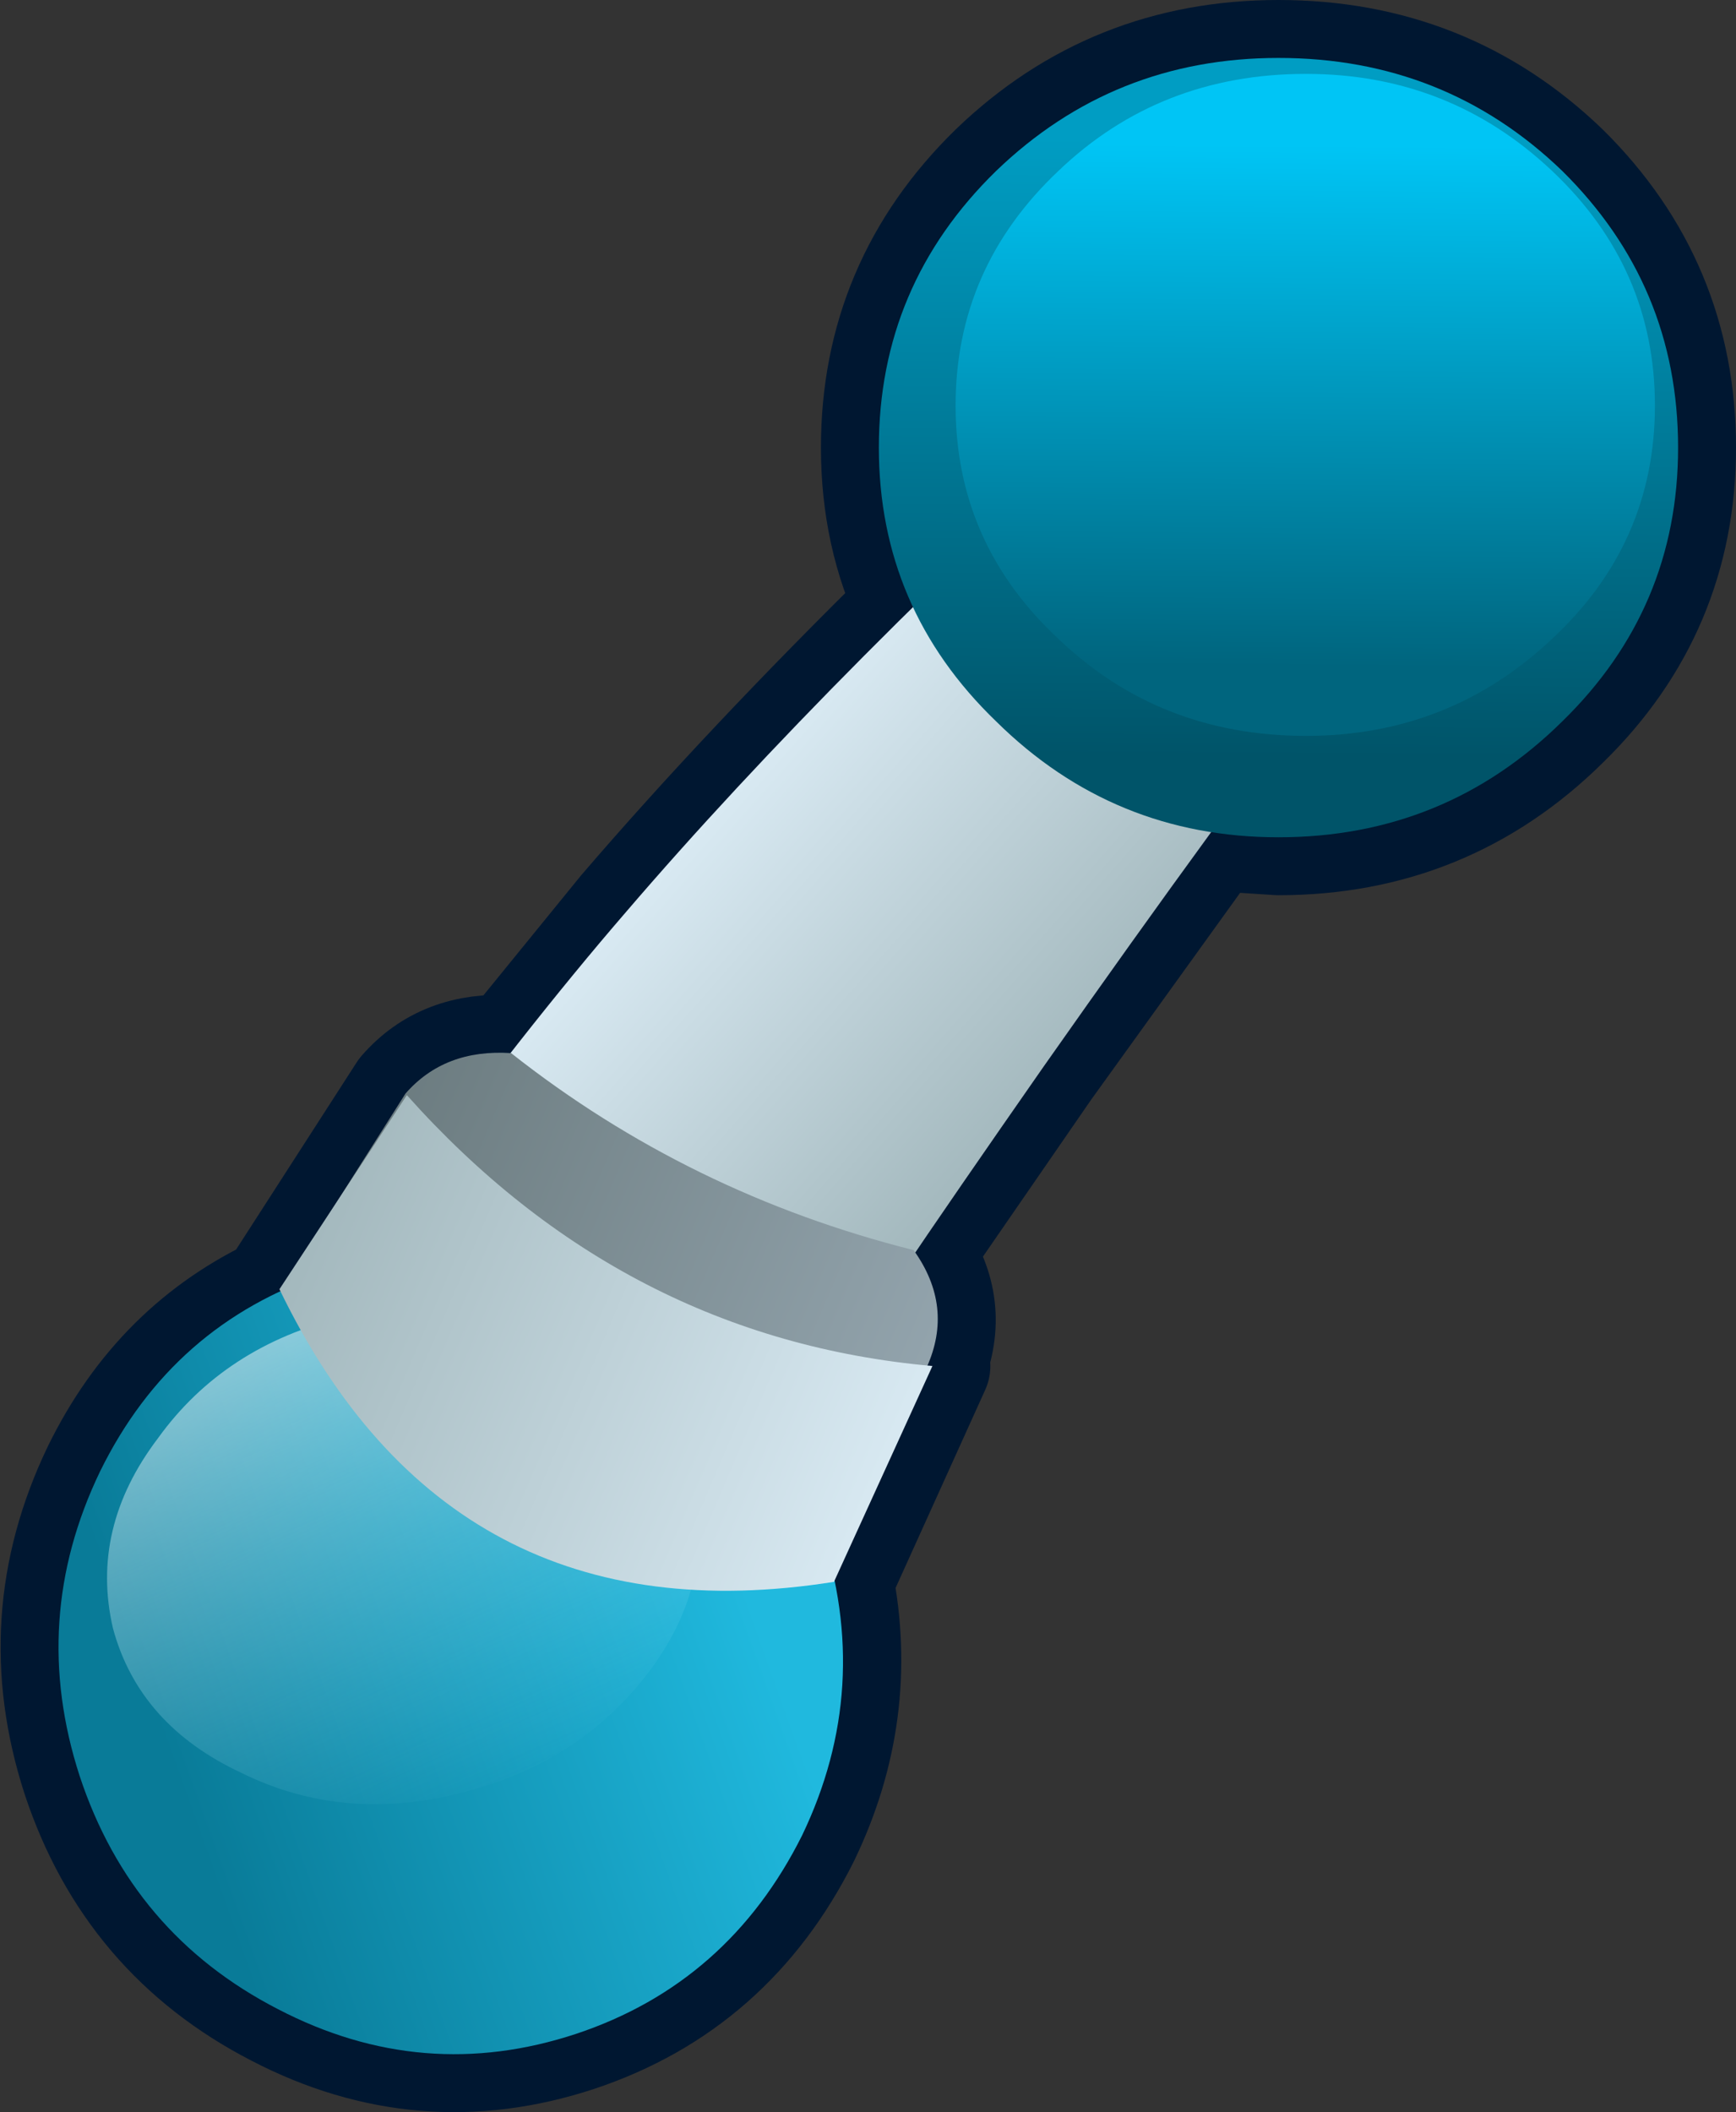 <?xml version="1.0" encoding="UTF-8" standalone="no"?>
<svg xmlns:xlink="http://www.w3.org/1999/xlink" height="72.9px" width="59.95px" xmlns="http://www.w3.org/2000/svg">
  <rect width="100%" height="100%" fill="#333333" stroke="none"/>
  <g transform="matrix(1.0, 0.0, 0.0, 1.0, 2.0, 12.8)">
    <path d="M51.95 -6.9 Q55.95 -2.95 55.95 2.65 55.95 8.2 51.95 12.1 47.9 16.1 42.15 16.1 L39.85 15.95 34.05 24.0 29.6 30.45 Q30.9 32.3 30.05 34.35 L30.2 34.35 26.85 41.75 Q27.75 46.3 25.7 50.55 23.15 55.65 17.9 57.4 12.6 59.15 7.6 56.55 2.55 53.95 0.75 48.5 -1.0 43.1 1.45 38.0 3.55 33.7 7.7 31.8 L7.65 31.7 12.0 24.95 Q13.35 23.4 15.65 23.55 L19.6 18.7 Q23.85 13.75 29.55 8.15 28.35 5.65 28.35 2.65 28.35 -2.95 32.4 -6.9 36.45 -10.8 42.15 -10.8 47.9 -10.8 51.95 -6.9" fill="#ffffff" fill-rule="evenodd" stroke="none"/>
    <path d="M51.95 -6.9 Q55.95 -2.95 55.95 2.65 55.95 8.2 51.95 12.1 47.9 16.1 42.15 16.1 L39.85 15.95 34.05 24.0 29.6 30.45 Q30.9 32.3 30.05 34.35 L30.2 34.35 26.85 41.75 Q27.75 46.3 25.7 50.55 23.15 55.65 17.9 57.4 12.6 59.15 7.6 56.55 2.55 53.95 0.75 48.5 -1.0 43.1 1.45 38.0 3.55 33.7 7.7 31.8 L7.65 31.7 12.0 24.95 Q13.35 23.4 15.65 23.55 L19.6 18.7 Q23.85 13.75 29.55 8.15 28.35 5.65 28.35 2.65 28.35 -2.95 32.4 -6.9 36.45 -10.8 42.15 -10.8 47.9 -10.8 51.95 -6.9 Z" fill="none" stroke="#001731" stroke-linecap="round" stroke-linejoin="round" stroke-width="4.0"/>
    <path d="M40.75 4.55 Q43.0 5.95 44.7 9.4 40.2 15.25 34.05 24.0 27.7 33.1 26.8 34.75 L17.3 30.9 11.85 28.55 Q16.1 22.75 19.6 18.7 26.8 10.3 38.2 0.0 38.45 3.1 40.75 4.55" fill="url(#gradient0)" fill-rule="evenodd" stroke="none"/>
    <path d="M0.75 48.5 Q-1.0 43.1 1.45 38.0 3.95 32.9 9.25 31.15 14.5 29.4 19.55 32.0 24.6 34.6 26.35 40.0 28.15 45.45 25.7 50.55 23.15 55.65 17.9 57.4 12.6 59.15 7.6 56.55 2.55 53.95 0.75 48.5" fill="url(#gradient1)" fill-rule="evenodd" stroke="none"/>
    <path d="M17.55 33.3 Q21.05 34.9 21.9 38.35 22.75 41.75 20.45 44.85 18.1 48.0 14.05 49.05 9.9 50.15 6.35 48.4 2.8 46.75 1.9 43.4 1.1 39.95 3.45 36.85 5.75 33.65 9.9 32.65 14.0 31.65 17.55 33.3" fill="url(#gradient2)" fill-rule="evenodd" stroke="none"/>
    <path d="M12.0 24.95 Q13.35 23.4 15.65 23.55 21.8 28.4 29.55 30.35 30.95 32.3 30.0 34.4 L28.65 37.35 9.15 29.45 12.0 24.95" fill="url(#gradient3)" fill-rule="evenodd" stroke="none"/>
    <path d="M12.05 25.0 Q19.55 33.4 30.2 34.35 L26.8 41.8 Q13.55 43.9 7.65 31.7 L12.05 25.0" fill="url(#gradient4)" fill-rule="evenodd" stroke="none"/>
    <path d="M51.95 -6.9 Q55.95 -2.95 55.95 2.65 55.95 8.2 51.95 12.1 47.9 16.1 42.15 16.1 36.45 16.1 32.4 12.1 28.35 8.2 28.35 2.65 28.35 -2.95 32.4 -6.9 36.45 -10.8 42.15 -10.8 47.9 -10.8 51.95 -6.9" fill="url(#gradient5)" fill-rule="evenodd" stroke="none"/>
    <path d="M51.6 -6.9 Q55.15 -3.55 55.15 1.2 55.15 5.95 51.6 9.25 48.05 12.6 43.1 12.6 38.05 12.6 34.55 9.25 31.0 5.95 31.0 1.2 31.0 -3.55 34.55 -6.9 38.05 -10.25 43.1 -10.25 48.05 -10.25 51.6 -6.9" fill="url(#gradient6)" fill-rule="evenodd" stroke="none"/>
  </g>
  <defs>
    <linearGradient gradientTransform="matrix(0.007, 0.006, 0.015, -0.017, 32.3, 15.85)" gradientUnits="userSpaceOnUse" id="gradient0" spreadMethod="pad" x1="-819.2" x2="819.2">
      <stop offset="0.0" stop-color="#d8e9f2"/>
      <stop offset="1.0" stop-color="#a3b8bd"/>
    </linearGradient>
    <linearGradient gradientTransform="matrix(0.012, -0.004, -0.005, -0.014, 13.55, 44.25)" gradientUnits="userSpaceOnUse" id="gradient1" spreadMethod="pad" x1="-819.2" x2="819.2">
      <stop offset="0.0" stop-color="#097b98"/>
      <stop offset="1.0" stop-color="#20b9de"/>
    </linearGradient>
    <linearGradient gradientTransform="matrix(0.002, 0.011, 0.009, -0.004, 12.1, 41.15)" gradientUnits="userSpaceOnUse" id="gradient2" spreadMethod="pad" x1="-819.2" x2="819.2">
      <stop offset="0.0" stop-color="#ffffff" stop-opacity="0.498"/>
      <stop offset="1.0" stop-color="#91e8ff" stop-opacity="0.0"/>
    </linearGradient>
    <linearGradient gradientTransform="matrix(-0.012, -0.006, -0.003, 0.007, 19.1, 32.85)" gradientUnits="userSpaceOnUse" id="gradient3" spreadMethod="pad" x1="-819.2" x2="819.2">
      <stop offset="0.0" stop-color="#93a4ad"/>
      <stop offset="1.0" stop-color="#6a7a7e"/>
    </linearGradient>
    <linearGradient gradientTransform="matrix(-0.012, -0.006, -0.003, 0.007, 18.05, 35.3)" gradientUnits="userSpaceOnUse" id="gradient4" spreadMethod="pad" x1="-819.2" x2="819.2">
      <stop offset="0.0" stop-color="#d8e9f2"/>
      <stop offset="1.0" stop-color="#a3b8bd"/>
    </linearGradient>
    <linearGradient gradientTransform="matrix(1.0E-4, -0.013, 0.015, 1.0E-4, 42.15, 2.65)" gradientUnits="userSpaceOnUse" id="gradient5" spreadMethod="pad" x1="-819.2" x2="819.2">
      <stop offset="0.0" stop-color="#005469"/>
      <stop offset="1.0" stop-color="#009dc3"/>
    </linearGradient>
    <linearGradient gradientTransform="matrix(0.0, -0.011, 0.013, 1.0E-4, 43.05, 1.2)" gradientUnits="userSpaceOnUse" id="gradient6" spreadMethod="pad" x1="-819.2" x2="819.2">
      <stop offset="0.0" stop-color="#00657e"/>
      <stop offset="1.0" stop-color="#00c5f5"/>
    </linearGradient>
  </defs>
</svg>
